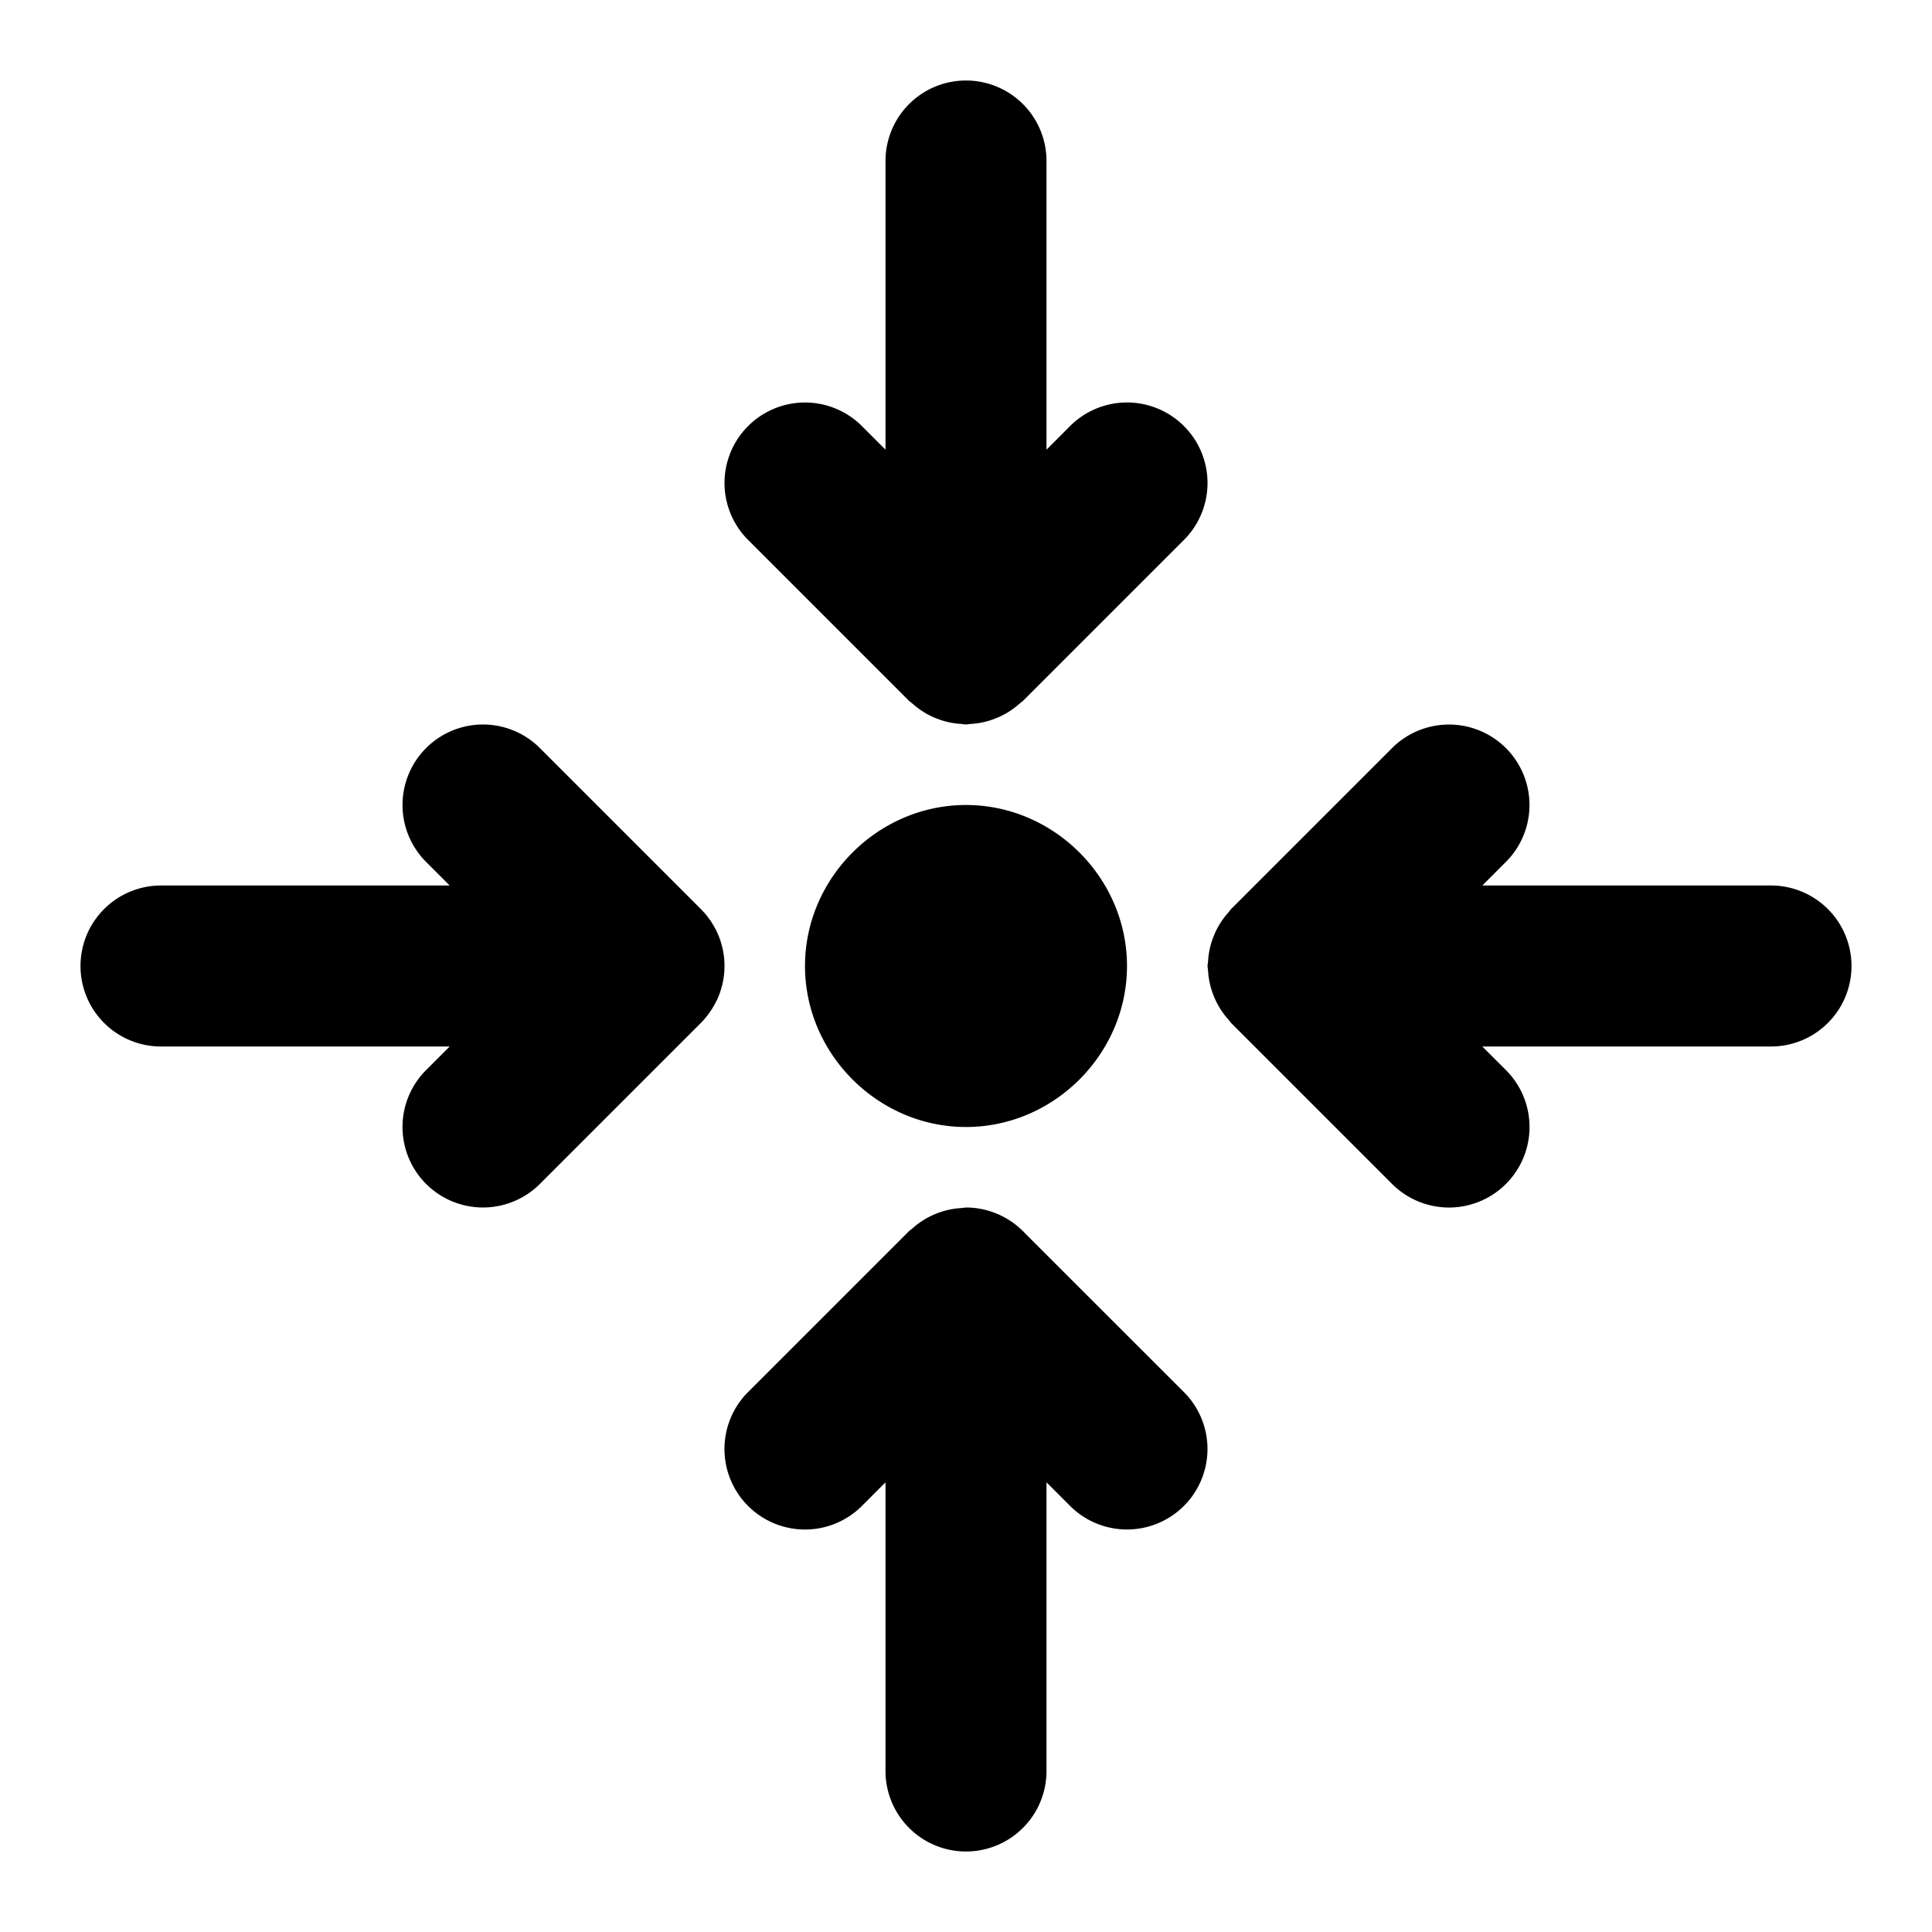 <svg xmlns="http://www.w3.org/2000/svg" width="48" height="48" viewBox="0 0 48 48"><path d="M24 2a2 2 0 0 0-2 2v7.172l-.586-.586A2 2 0 0 0 20 10a2 2 0 0 0-1.414.586 2 2 0 0 0 0 2.828l4 4 .088.07a2 2 0 0 0 .176.141 2 2 0 0 0 .183.115 2 2 0 0 0 .215.102 2 2 0 0 0 .193.068 2 2 0 0 0 .23.053 2 2 0 0 0 .21.023L24 18l.12-.014a2 2 0 0 0 .208-.023 2 2 0 0 0 .23-.053 2 2 0 0 0 .194-.068 2 2 0 0 0 .215-.102 2 2 0 0 0 .183-.115 2 2 0 0 0 .176-.14l.088-.07 4-4a2 2 0 0 0 0-2.83 2 2 0 0 0-2.828 0l-.586.587V4a2 2 0 0 0-2-2zM12 18a2 2 0 0 0-1.414.586 2 2 0 0 0 0 2.828l.586.586H4a2 2 0 0 0-2 2 2 2 0 0 0 2 2h7.172l-.586.586a2 2 0 0 0 0 2.828 2 2 0 0 0 2.828 0l4-4a2 2 0 0 0 .14-.16l.018-.022a2 2 0 0 0 .221-.351l.018-.033a2 2 0 0 0 .183-1.004 2 2 0 0 0-.049-.31l-.006-.024a2 2 0 0 0-.037-.127l-.002-.008a2 2 0 0 0-.052-.14l-.006-.014a2 2 0 0 0-.06-.13l-.005-.007-.05-.09-.053-.088-.057-.082-.02-.023-.042-.059-.065-.074-.076-.082-4-4A2 2 0 0 0 12 18zm23.775.014a2 2 0 0 0-1.19.572l-4 4-.07.088a2 2 0 0 0-.14.176 2 2 0 0 0-.115.183 2 2 0 0 0-.102.215 2 2 0 0 0-.068.193 2 2 0 0 0-.053.23 2 2 0 0 0-.023.21L30 24l.014.12a2 2 0 0 0 .023.208 2 2 0 0 0 .053.23 2 2 0 0 0 .068.194 2 2 0 0 0 .102.215 2 2 0 0 0 .115.183 2 2 0 0 0 .14.176l.07.088 4 4a2 2 0 0 0 2.83 0 2 2 0 0 0 0-2.828L36.827 26H44a2 2 0 0 0 2-2 2 2 0 0 0-2-2h-7.172l.586-.586a2 2 0 0 0 0-2.828 2 2 0 0 0-1.639-.572zM24 20c-2.185 0-4 1.815-4 4s1.815 4 4 4 4-1.815 4-4-1.815-4-4-4zm0 10-.12.014a2 2 0 0 0-.208.023 2 2 0 0 0-.23.053 2 2 0 0 0-.194.068 2 2 0 0 0-.215.102 2 2 0 0 0-.183.115 2 2 0 0 0-.176.14l-.088.07-4 4a2 2 0 0 0 0 2.83 2 2 0 0 0 2.828 0l.586-.587V44a2 2 0 0 0 2 2 2 2 0 0 0 2-2v-7.172l.586.586a2 2 0 0 0 2.828 0 2 2 0 0 0 0-2.828l-3.943-3.941-.057-.06-.01-.007a2 2 0 0 0-.33-.264l-.025-.015A2 2 0 0 0 24 30z"/></svg>